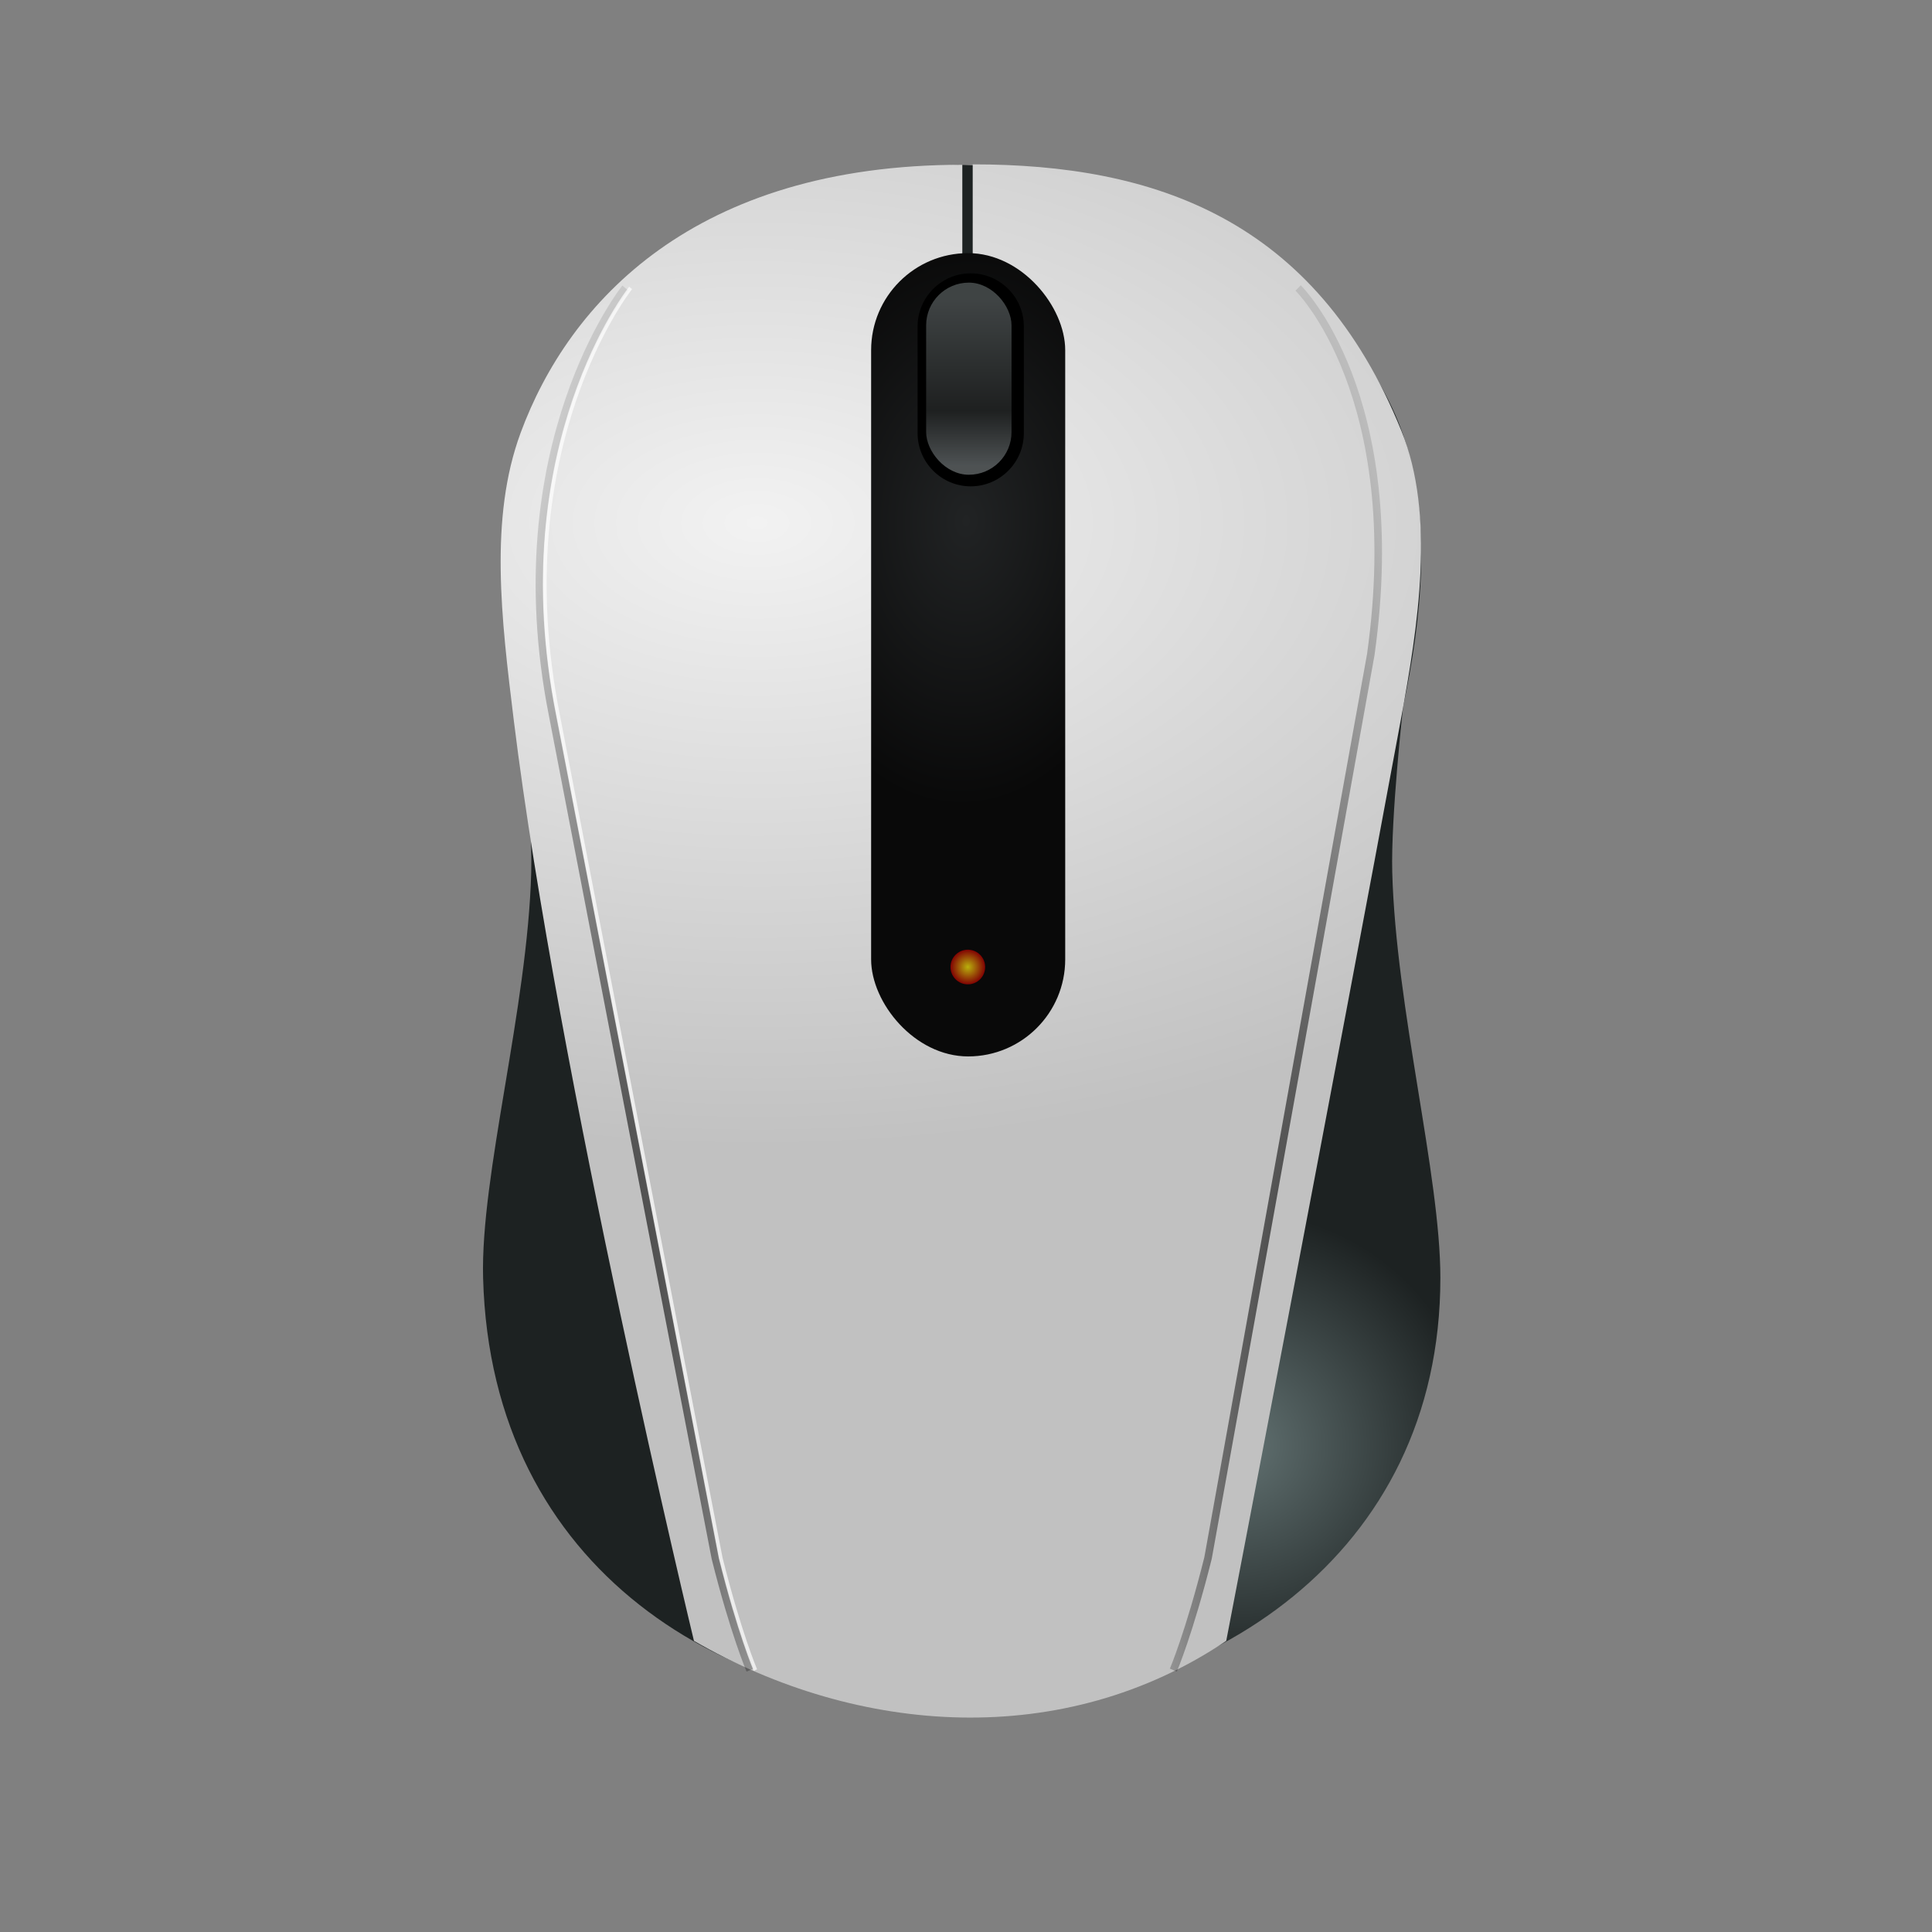 <svg height="256" viewBox="0 0 67.73 67.73" width="256" xmlns="http://www.w3.org/2000/svg" xmlns:xlink="http://www.w3.org/1999/xlink">
  <rect x="0" y="0" width="67.73" height="67.73" fill="#808080" stroke="none"/>
  <linearGradient id="linearGradient4490">
    <stop offset="0"/>
    <stop offset="1" stop-opacity="0"/>
  </linearGradient>
  <radialGradient id="radialGradient3950" cx="96.249" cy="170.728" gradientTransform="matrix(-.493 0 0 3.127 92.966 -484.452)" gradientUnits="userSpaceOnUse" r="14.519" xlink:href="#linearGradient4490"/>
  <radialGradient id="radialGradient3946" cx="96.249" cy="170.728" gradientTransform="matrix(.493 0 0 3.127 -25.537 -484.452)" gradientUnits="userSpaceOnUse" r="14.519" xlink:href="#linearGradient4490"/>
  <radialGradient id="radialGradient4073" cx="33.929" cy="33.901" gradientUnits="userSpaceOnUse" r=".608">
    <stop offset="0" stop-color="#fff20d"/>
    <stop offset="1" stop-color="#b10000"/>
  </radialGradient>
  <linearGradient id="linearGradient4592" gradientUnits="userSpaceOnUse" x1="33.807" x2="33.807" y1="16.318" y2="10.498">
    <stop offset="0" stop-color="#6d7375"/>
    <stop offset=".33" stop-color="#2a2d2d"/>
    <stop offset="1" stop-color="#595f60"/>
  </linearGradient>
  <radialGradient id="radialGradient4618" cx="144.728" cy="128.396" gradientTransform="matrix(.532 .018 -.026 .781 -39.786 -84.619)" gradientUnits="userSpaceOnUse" r="12.859">
    <stop offset="0" stop-color="#212324"/>
    <stop offset="1" stop-color="#090909"/>
  </radialGradient>
  <radialGradient id="radialGradient3920" cx="117.078" cy="127.93" gradientTransform="matrix(.614 0 0 .362 -45.349 -27.98)" gradientUnits="userSpaceOnUse" r="60.606">
    <stop offset="0" stop-color="#f2f2f2"/>
    <stop offset="1" stop-color="#c1c1c1"/>
  </radialGradient>
  <radialGradient id="radialGradient4404" cx="108.332" cy="180.693" gradientTransform="matrix(-.264 -.009 -.008 .258 73.389 5.026)" gradientUnits="userSpaceOnUse" r="31.872">
    <stop offset="0" stop-color="#627272"/>
    <stop offset="1" stop-color="#1d2222"/>
  </radialGradient>
  <path d="m33.687 5.783c-2.657.075-7.343.762-10.103 2.72-2.177 1.544-4.477 4.21-5.333 6.738-1.02 3.012-.655 6.454 0 9.541 0 0 .424 3.859.372 5.796-.128 4.771-1.783 10.621-1.687 14.221.551 20.629 33.559 19.602 33.559 0 0-3.601-1.559-9.45-1.687-14.221-.052-1.936.38-5.796.38-5.796.655-3.087 1.02-6.529 0-9.541-.856-2.528-3.156-5.194-5.333-6.738-2.761-1.958-7.446-2.645-10.103-2.72-.021-.001-.045.001-.066 0z" fill="url(#radialGradient4404)"/>
  <path d="m18.251 15.176c-1.102 2.983-.679 6.504-.24 10.07 1.53 12.431 6.317 32.278 6.317 32.278 5.774 3.337 12.98 3.826 18.66 0 0 0 3.839-19.962 6.118-32.278.621-3.357 1.217-7.188.025-10.136-3.013-7.454-8.679-9.348-15.031-9.348v3.85h-.364v-3.836c-9.385 0-13.79 4.81-15.486 9.401z" fill="url(#radialGradient3920)"/>
  <rect fill="url(#radialGradient4618)" height="28.161" rx="3.402" width="6.804" x="30.539" y="8.874"/>
  <path d="m145.25 82.004c-3.87 0-7.027 3.158-7.027 7.027v14.125c0 3.87 3.158 7.027 7.027 7.027s7.027-3.158 7.027-7.027v-14.125c0-3.87-3.158-7.027-7.027-7.027z" transform="matrix(.265 0 0 .265 -4.461 -12.149)"/>
  <rect fill="url(#linearGradient4592)" height="6.735" opacity=".712" rx="1.497" width="2.993" x="32.468" y="9.908"/>
  <circle cx="33.929" cy="33.901" fill="url(#radialGradient4073)" opacity=".712" r=".608"/>
  <g fill="none">
    <path d="m26.294 58.549s-.561-1.31-1.216-3.929l-5.706-29.559c-1.871-9.448 2.548-14.966 2.548-14.966" opacity=".712" stroke="url(#radialGradient3946)" stroke-width=".265"/>
    <path d="m41.134 58.549s.561-1.31 1.216-3.929l5.706-31.675c1.276-9.117-2.548-12.85-2.548-12.85" opacity=".712" stroke="url(#radialGradient3950)" stroke-width=".265"/>
    <path d="m26.481 58.549s-.561-1.31-1.216-3.929l-5.706-29.559c-1.871-9.448 2.548-14.966 2.548-14.966" opacity=".712" stroke="#fff" stroke-width=".132"/>
  </g>
</svg>
